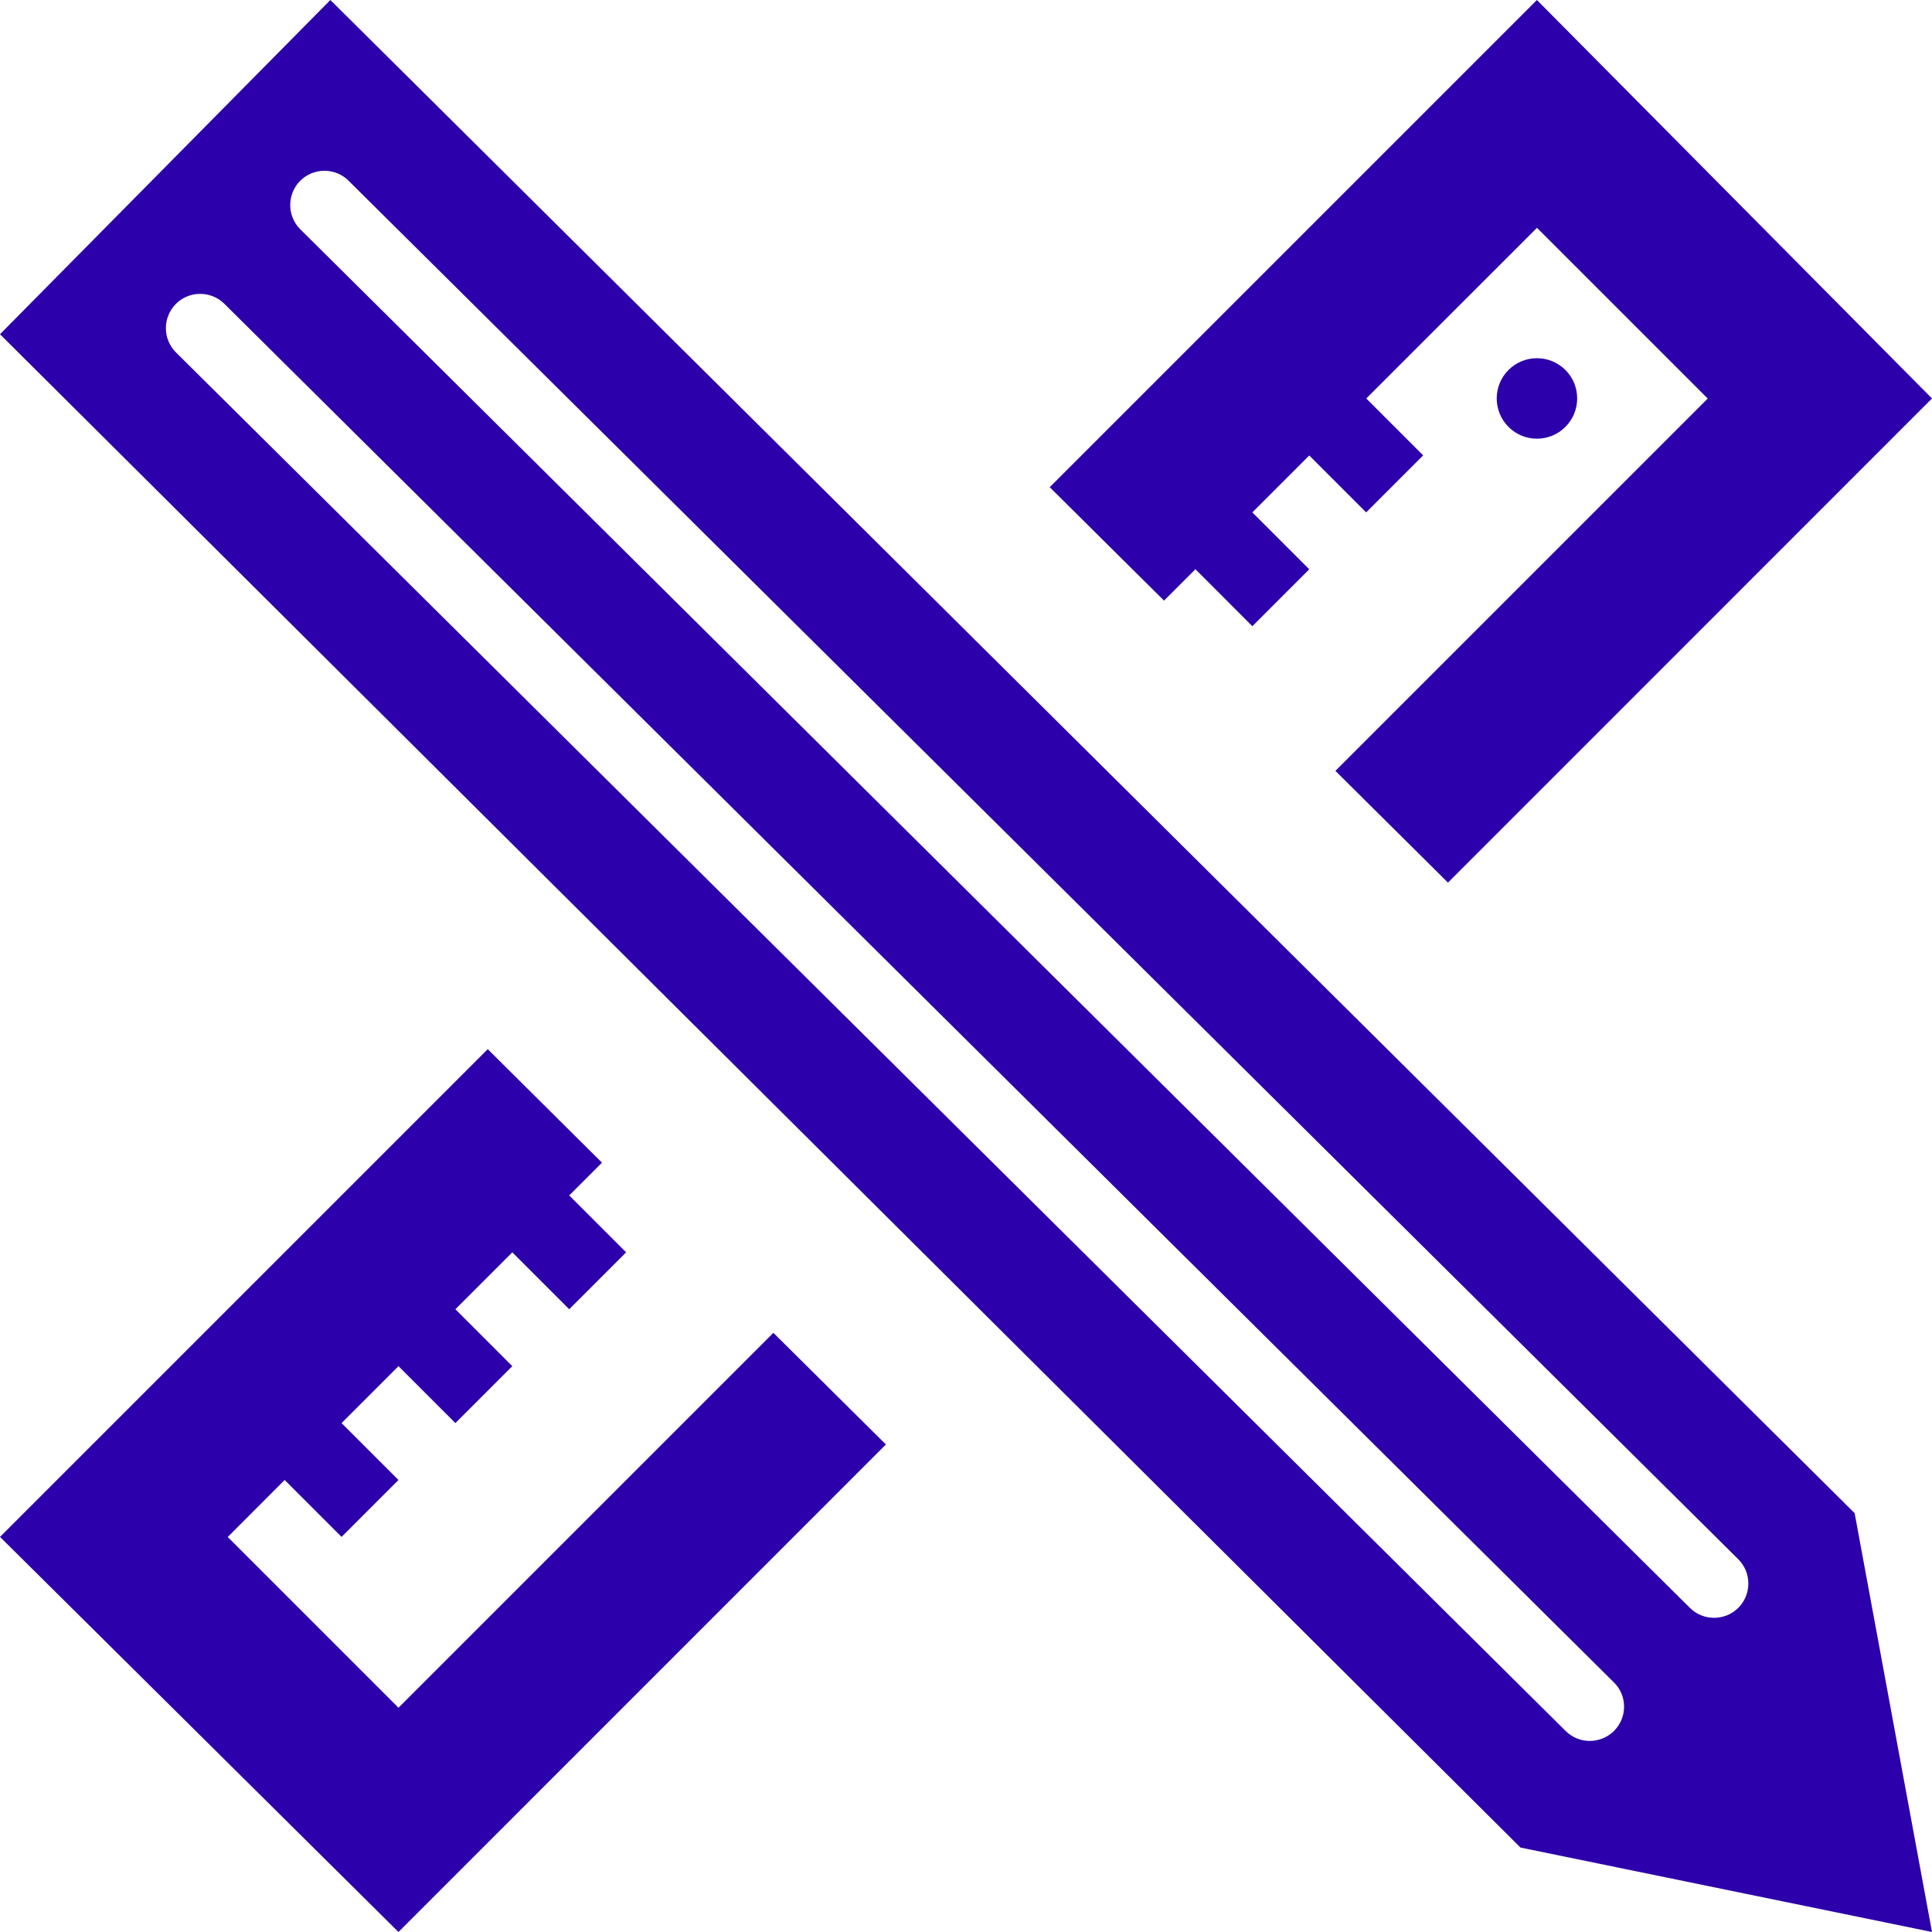 <svg xmlns="http://www.w3.org/2000/svg" width="128" height="128" viewBox="0 0 24 24">
    <g fill = "#2C00AA">
    <path d="M4.104 0l-4.104 4.152 18.888 18.799 5.112 1.049-.961-5.203-18.935-18.797zm15.946 21.502c-.167.166-.436.166-.602 0l-17.262-17.124c-.167-.167-.167-.435-.001-.603.166-.166.437-.166.603 0l17.262 17.126c.167.165.166.435 0 .601zm1.544-2.132c.166.166.166.437 0 .603-.166.165-.436.166-.602 0l-17.263-17.126c-.165-.165-.165-.435 0-.601.167-.166.436-.166.601-.001l17.264 17.125zm-2.855-14.067c-.195-.195-.195-.512 0-.707s.512-.195.707 0 .195.512 0 .707-.511.196-.707 0zm-7.734 12.641l-6.055 6.056-4.95-4.908 6.059-6.059 1.419 1.41-.407.407.707.707-.707.707-.707-.707-.707.707.707.707-.707.707-.707-.707-.707.707.707.707-.707.707-.707-.707-.707.708 2.121 2.121 4.657-4.657 1.398 1.387zm2.035-11.892l6.052-6.052 4.908 4.95-6.013 6.014-1.398-1.388 4.625-4.625-2.121-2.121-2.121 2.12.707.707-.708.708-.707-.707-.707.707.707.707-.707.707-.707-.708-.39.39-1.42-1.409z"/>  
</g></svg>
